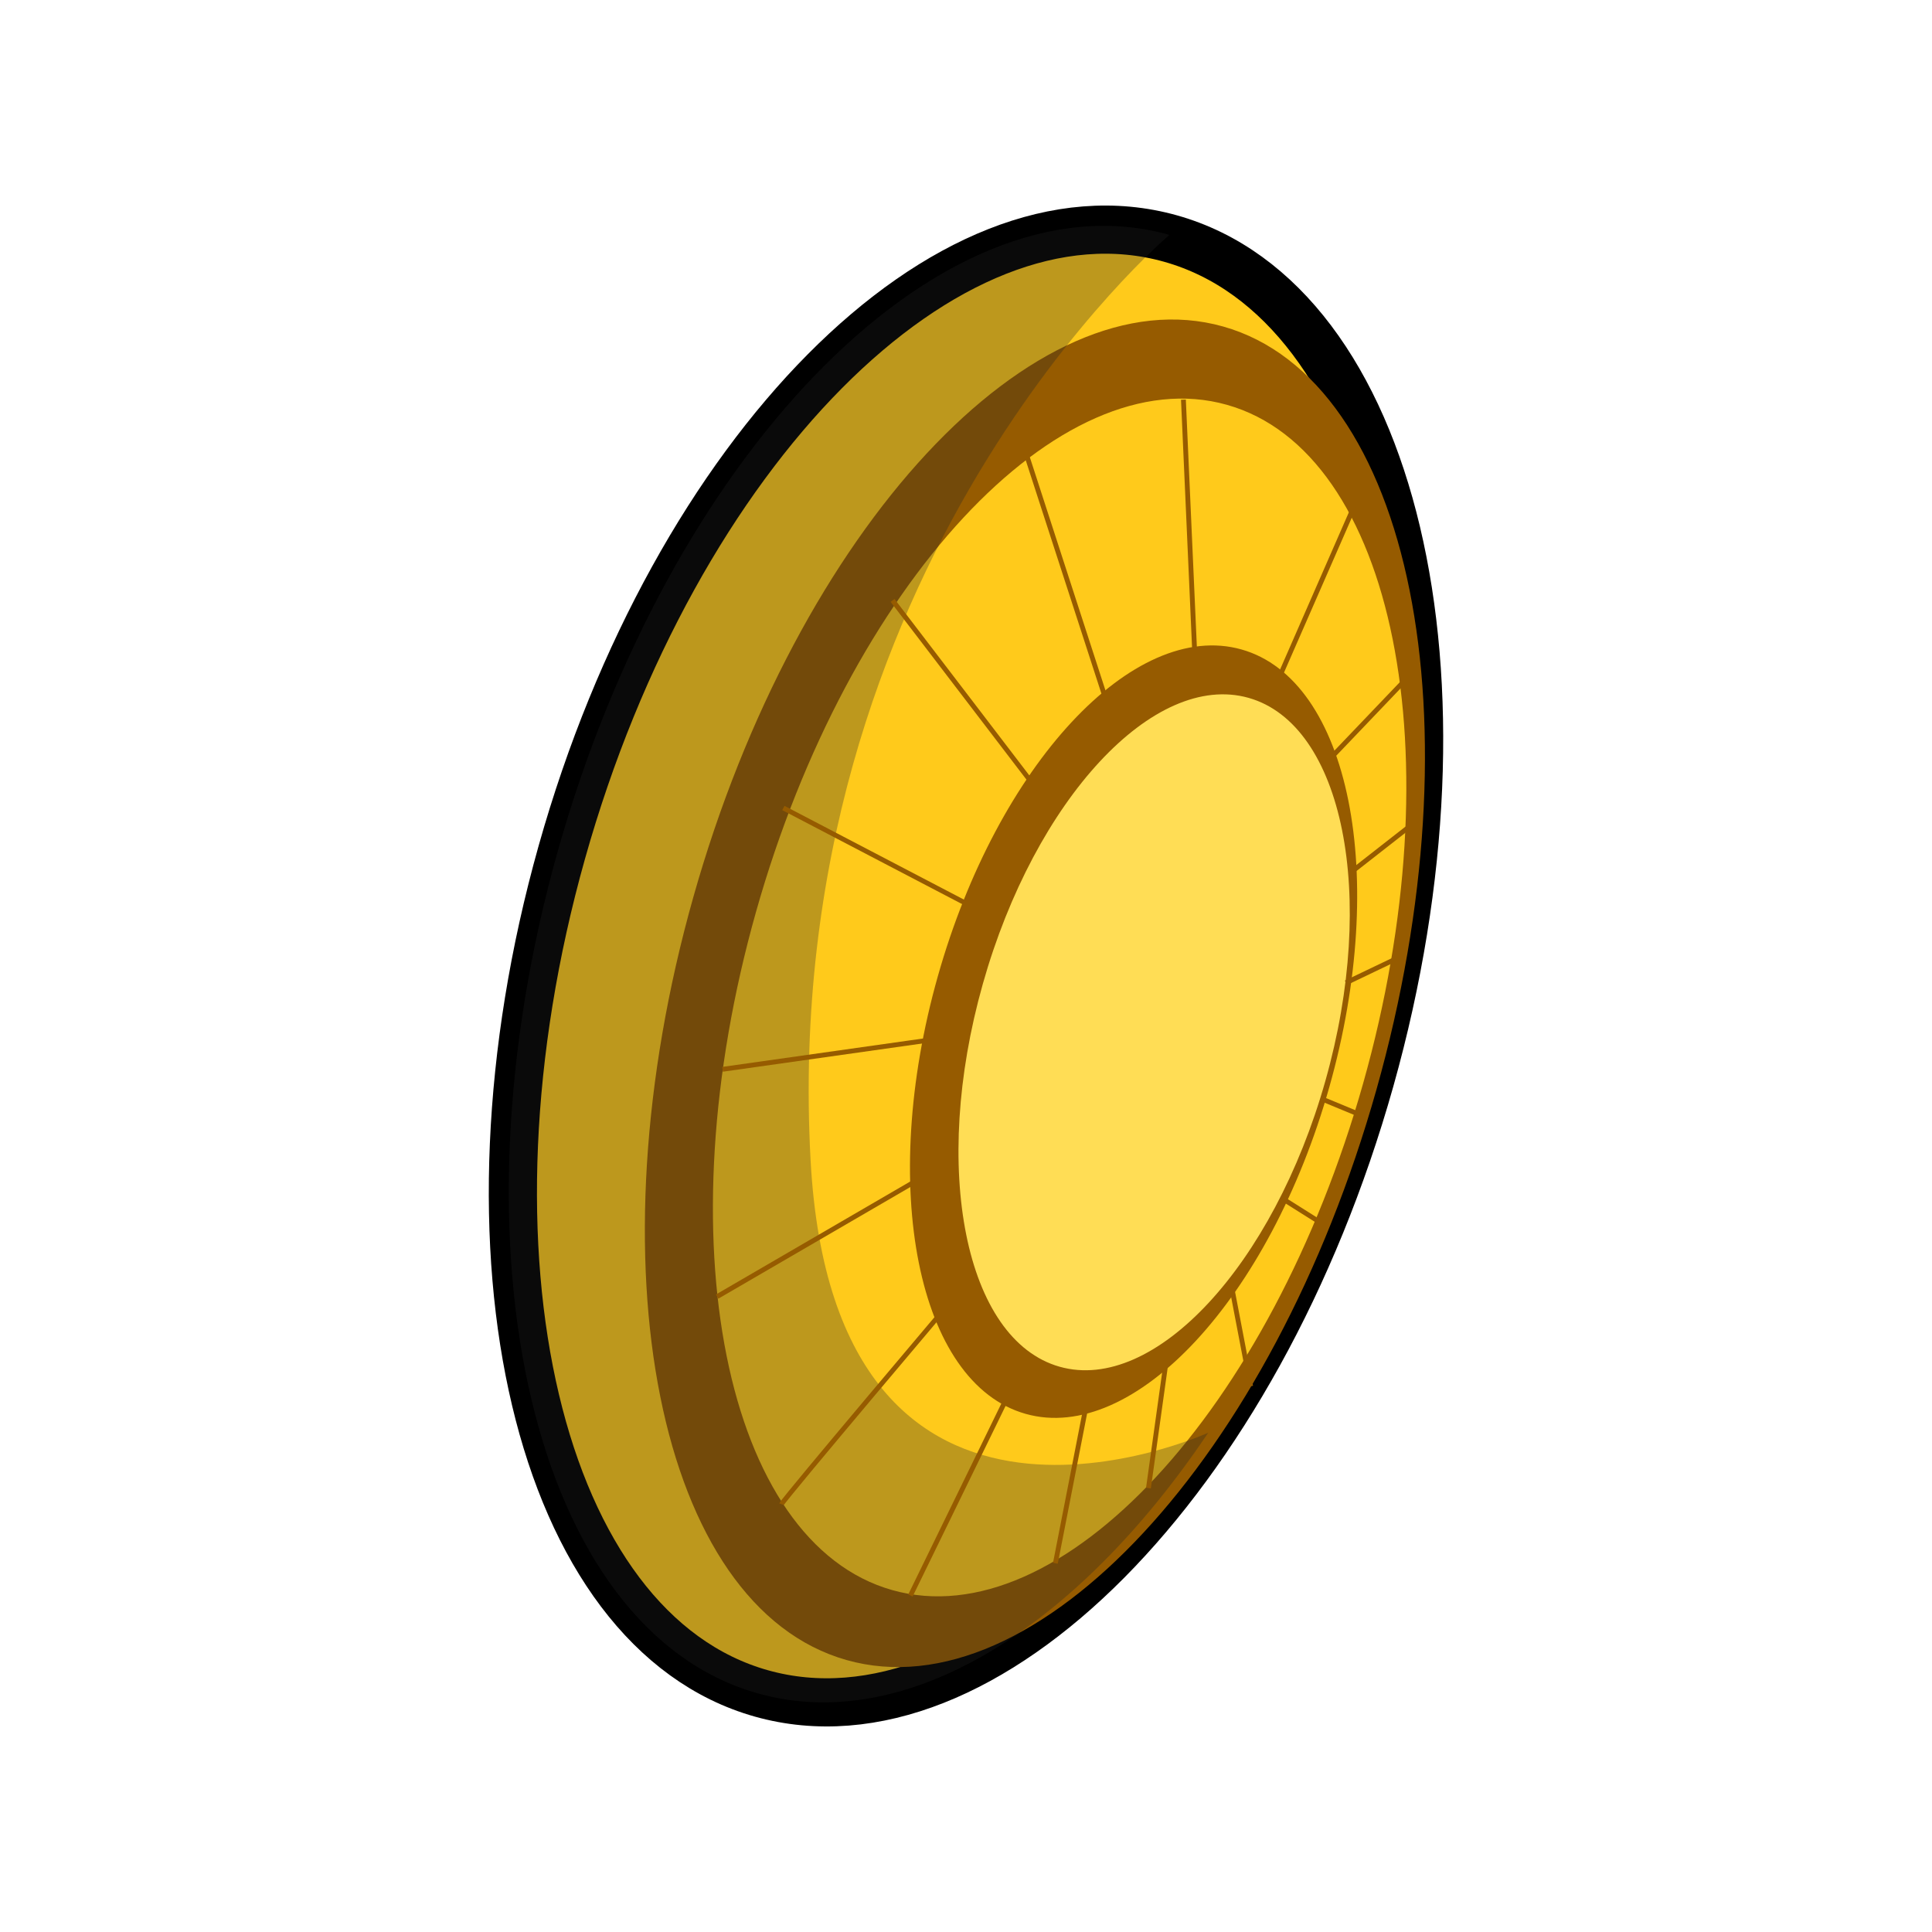 <svg width="400" height="400" viewBox="0 0 400 400" fill="none" xmlns="http://www.w3.org/2000/svg">
<path d="M283.685 223.537C307.079 140.359 288.576 62.392 242.358 49.393C196.14 36.395 139.708 93.286 116.315 176.464C92.921 259.641 111.424 337.608 157.642 350.607C203.86 363.606 260.292 306.714 283.685 223.537Z" fill="#FFCA1B" stroke="black" stroke-width="9.972" stroke-miterlimit="10"/>
<path d="M284.971 225.618C306.502 149.377 292.301 78.632 253.251 67.604C214.202 56.576 165.092 109.442 143.561 185.683C122.03 261.923 136.231 332.669 175.281 343.697C214.33 354.724 263.44 301.859 284.971 225.618Z" fill="#965B00"/>
<path d="M282.234 224.264C301.371 156.5 288.745 93.62 254.034 83.817C219.322 74.014 175.669 121.001 156.532 188.765C137.395 256.53 150.021 319.41 184.733 329.213C219.444 339.016 263.097 292.029 282.234 224.264Z" fill="#FFCA1B"/>
<path d="M275.229 225.042C287.57 181.339 279.428 140.787 257.042 134.464C234.655 128.142 206.503 158.445 194.161 202.148C181.819 245.85 189.962 286.403 212.348 292.725C234.734 299.047 262.887 268.744 275.229 225.042Z" fill="#965B00"/>
<path d="M274.417 223.743C285.217 185.501 278.093 150.016 258.504 144.484C238.916 138.952 214.282 165.469 203.482 203.71C192.683 241.952 199.807 277.437 219.395 282.969C238.984 288.501 263.618 261.984 274.417 223.743Z" fill="#FFDD55"/>
<g style="mix-blend-mode:multiply" opacity="0.3">
<path d="M250.157 296.625C223.019 337.028 187.634 359.297 156.836 350.574C110.504 337.488 92.027 259.281 115.575 175.901C127.045 135.389 146.295 101.089 168.4 78.047C191.761 53.695 218.337 41.913 242.105 48.639C242.105 48.639 161.12 116.991 167.823 240.204C172.808 331.902 250.157 296.625 250.157 296.625Z" fill="#232323"/>
</g>
<path d="M245.015 82.744L247.52 138.924" stroke="#965B00" stroke-miterlimit="10"/>
<path d="M212.212 93.184L229.995 148.022" stroke="#965B00" stroke-miterlimit="10"/>
<path d="M184.794 124.31L214.803 163.581" stroke="#965B00" stroke-miterlimit="10"/>
<path d="M162.189 167.287L202.935 188.573" stroke="#965B00" stroke-miterlimit="10"/>
<path d="M149.588 221.391L194.906 214.978" stroke="#965B00" stroke-miterlimit="10"/>
<path d="M148.479 268.442L191.98 243.146" stroke="#965B00" stroke-miterlimit="10"/>
<path d="M161.815 311.427C162.135 310.483 198.488 267.552 198.488 267.552" stroke="#965B00" stroke-miterlimit="10"/>
<path d="M188.5 330.325L209.638 286.973" stroke="#965B00" stroke-miterlimit="10"/>
<path d="M218.509 323.654L225.259 289.111" stroke="#965B00" stroke-miterlimit="10"/>
<path d="M241.574 280.879L237.774 308.095" stroke="#965B00" stroke-miterlimit="10"/>
<path d="M254.854 265.664L258.935 287.005" stroke="#965B00" stroke-miterlimit="10"/>
<path d="M265.225 247.975L273.261 253.039" stroke="#965B00" stroke-miterlimit="10"/>
<path d="M273.73 227.548L282.828 231.317" stroke="#965B00" stroke-miterlimit="10"/>
<path d="M278.653 203.484L290.513 197.804" stroke="#965B00" stroke-miterlimit="10"/>
<path d="M279.472 180.778L294.071 169.362" stroke="#965B00" stroke-miterlimit="10"/>
<path d="M264.702 140.601L280.978 103.406" stroke="#965B00" stroke-miterlimit="10"/>
<path d="M275.938 156.488L292.596 139.049" stroke="#965B00" stroke-miterlimit="10"/>
</svg>
